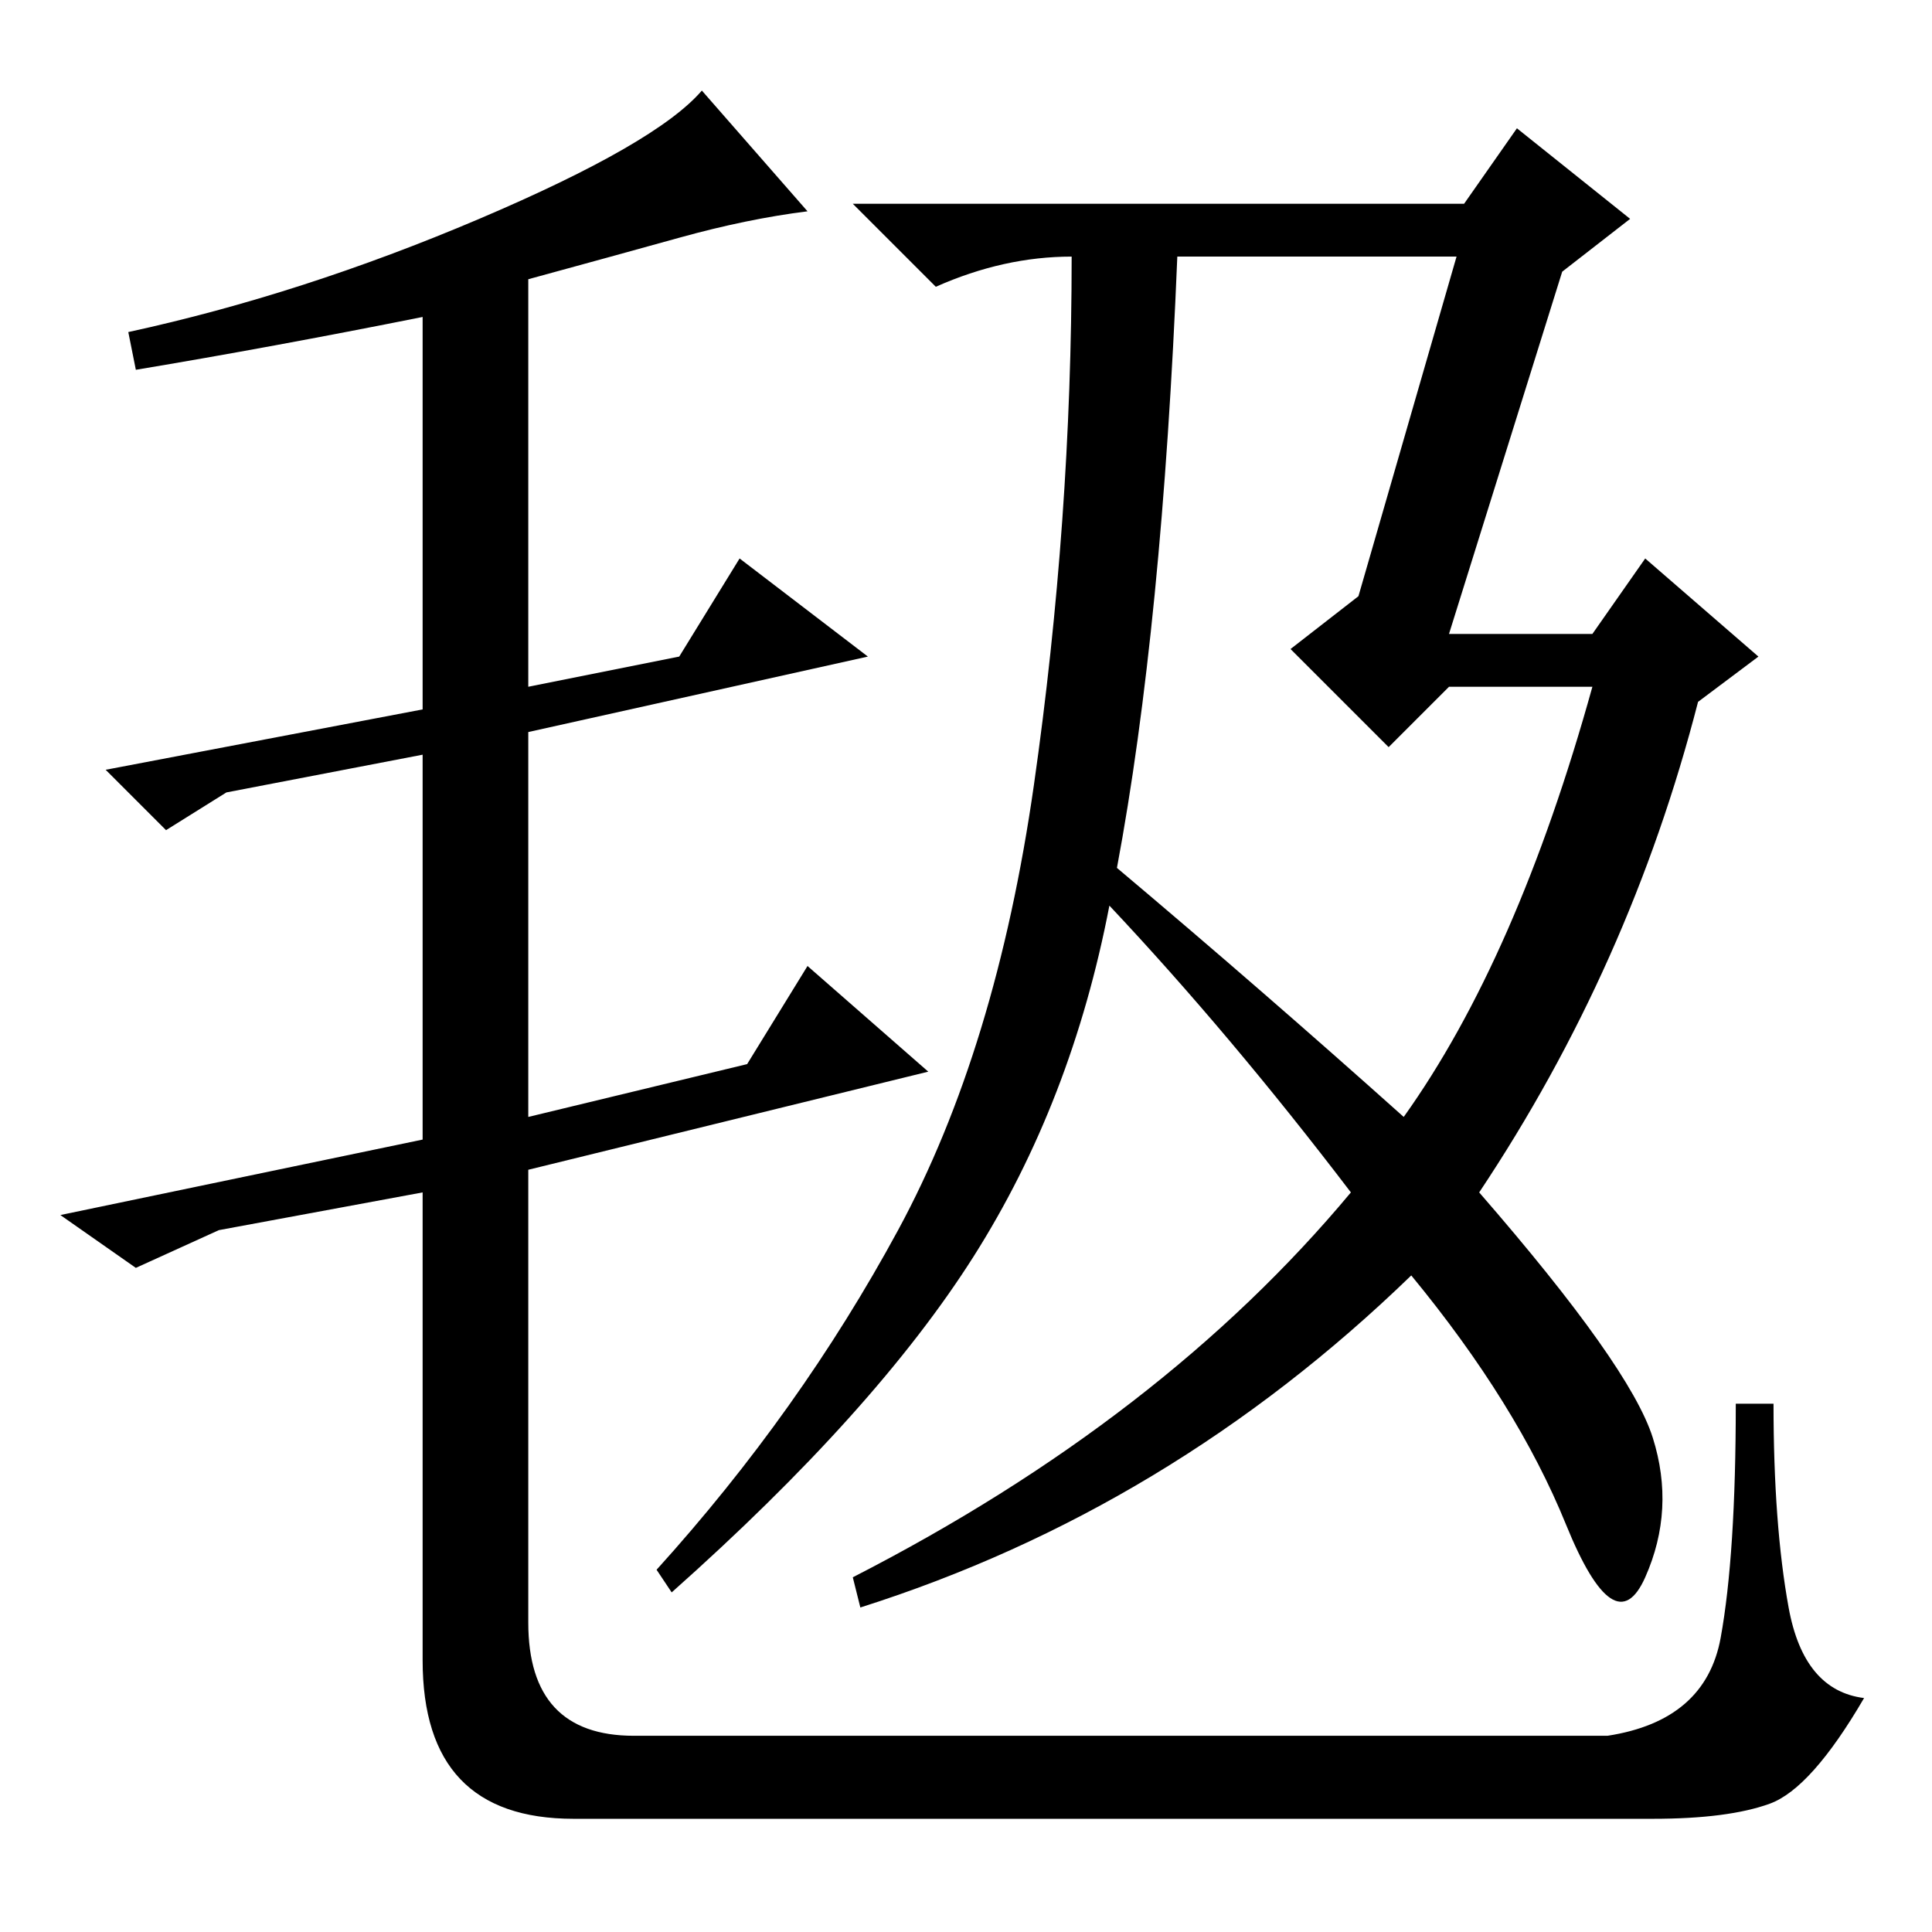 <?xml version="1.0" standalone="no"?>
<!DOCTYPE svg PUBLIC "-//W3C//DTD SVG 1.1//EN" "http://www.w3.org/Graphics/SVG/1.1/DTD/svg11.dtd" >
<svg xmlns="http://www.w3.org/2000/svg" xmlns:xlink="http://www.w3.org/1999/xlink" version="1.1" viewBox="0 -36 256 256">
  <g transform="matrix(1 0 0 -1 0 220)">
   <path fill="currentColor"
d="M90 224.5q-9 -2.5 -20 -5.5v-54l20 4l8 13l17 -13l-45 -10v-51l29 7l8 13l16 -14l-53 -13v-60q0 -15 14 -15h129q13 2 15 13t2 31h5q0 -16 2 -27t10 -12q-7 -12 -12.5 -14t-15.5 -2h-143q-20 0 -20 21v62l-27 -5l-11 -5l-10 7l48 10v51l-26 -5l-8 -5l-8 8l42 8v52
q-20 -4 -38 -7l-1 5q23 5 46.5 15t29.5 17l14 -16q-8 -1 -17 -3.5zM192 172h19l7 10l15 -13l-8 -6q-9 -35 -29 -65q20 -23 23 -32.5t-1 -18.5t-10.5 7t-20.5 33q-32 -31 -73 -44l-1 4q41 21 66 51q-16 21 -32 38q-5 -26 -18 -46.5t-40 -44.5l-2 3q19 21 32 45t18 59t5 70
q-9 0 -18 -4l-11 11h81l7 10l15 -12l-9 -7zM186 108q15 21 25 57h-19l-8 -8l-13 13l9 7l13 45h-37q-2 -49 -8 -81q19 -16 38 -33z" />
  </g>

</svg>
